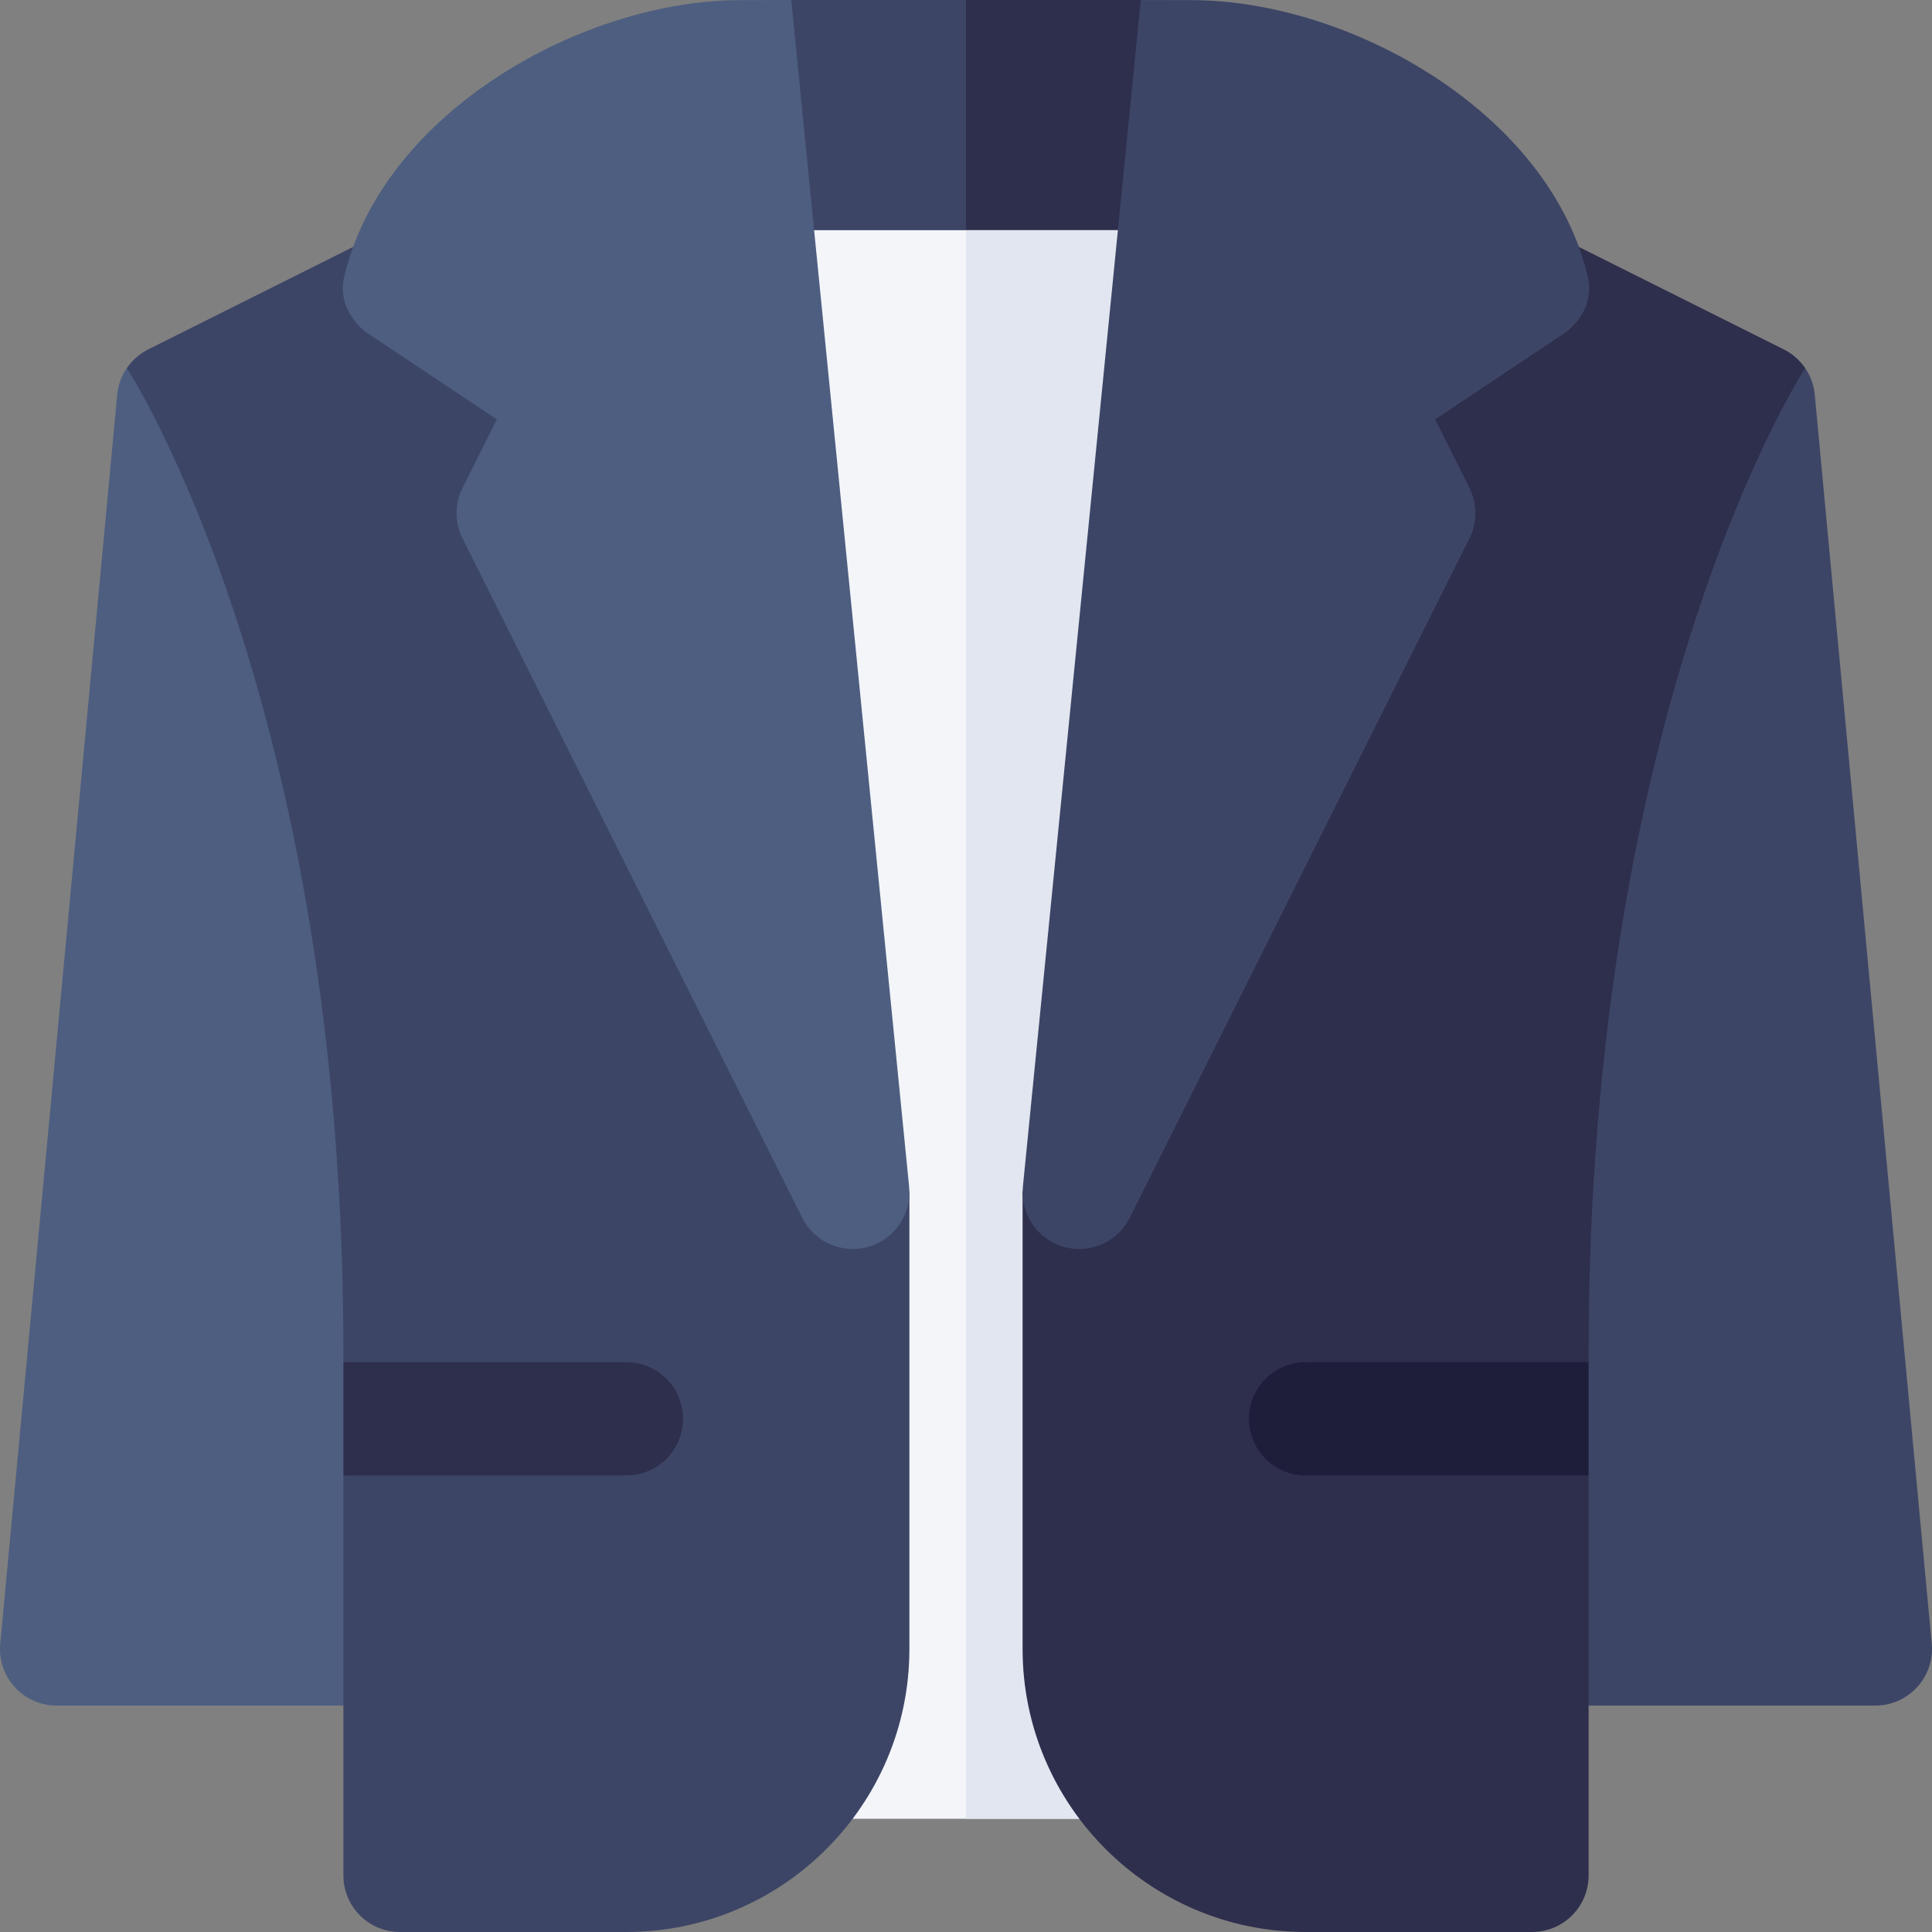 <svg id="Capa_1" enable-background="new 0 0 512.008 512.008" height="512" viewBox="0 0 512.008 512.008" width="512" xmlns="http://www.w3.org/2000/svg"><rect x="0" y="0" width="512.008" height="512.008" fill="#808080" stroke="none"/><g><path d="m302.315.005-46.311-.001-46.311.001-17.32 22.263-.474 70.631h64.105 63.79v-67.315z" fill="#3d4566"/><path d="m319.794 25.584-17.479-25.579-46.311-.001v92.895h63.79z" fill="#2e2e4d"/><path d="m181.004 61.004h180v421h-180z" fill="#f3f5f9"/><path d="m256.004 61.004h105v421h-105z" fill="#e1e6f0"/><path d="m480.945 104.642c-.234-2.585-1.132-5.017-2.551-7.094l-46.022 31.756c-17.069 39.805-41.627 116.938-41.369 230.865l30 91.835h76c8.784 0 15.74-7.549 14.941-16.362z" fill="#3d4566"/><g><path d="m472.713 92.586-101.997-51.006-99.712 274.424v121c0 41.353 33.647 75 75 75h60c8.291 0 15-6.709 15-15v-106l-30-15 30-15v-.835c-.396-174.441 57.391-262.621 57.391-262.621-1.419-2.076-3.36-3.798-5.682-4.962z" fill="#2e2e4d"/><path d="m346.004 361.004c-8.291 0-15 6.709-15 15s6.709 15 15 15h75v-30z" fill="#1e1e3a"/></g><path d="m420.856 73.652c-9.932-43.407-62.57-73.457-104.852-73.619l-13.688-.028-31.239 314.505c-.718 7.207 3.809 13.887 10.752 15.908 7.124 2.025 14.418-1.356 17.593-7.705l90-180c2.109-4.219 2.109-9.199 0-13.418l-9.082-18.149 33.985-22.661c4.86-3.241 7.834-9.138 6.531-14.833z" fill="#3d4566"/><path d="m31.062 104.642c.234-2.585 1.132-5.017 2.551-7.094l46.022 31.756c17.069 39.805 41.627 116.938 41.369 230.865l-30 91.835h-76c-8.784 0-15.74-7.549-14.941-16.362z" fill="#4d5e80"/><g><path d="m39.295 92.586 101.997-51.006 99.712 274.424v121c0 41.353-33.647 75-75 75h-60c-8.291 0-15-6.709-15-15v-106l30-15-30-15v-.835c.395-174.441-57.391-262.621-57.391-262.621 1.419-2.076 3.36-3.798 5.682-4.962z" fill="#3d4566"/><path d="m166.004 361.004c8.291 0 15 6.709 15 15s-6.709 15-15 15h-75v-30z" fill="#2e2e4d"/></g><path d="m240.931 314.51-31.239-314.506-12.688.03c-42.448-.314-95.841 29.868-105.852 73.618-1.303 5.695 1.671 11.592 6.531 14.833l33.985 22.661-9.082 18.149c-2.109 4.219-2.109 9.199 0 13.418l90 180c3.175 6.349 10.469 9.73 17.593 7.705 6.943-2.022 11.469-8.701 10.752-15.908z" fill="#4d5e80"/></g></svg>